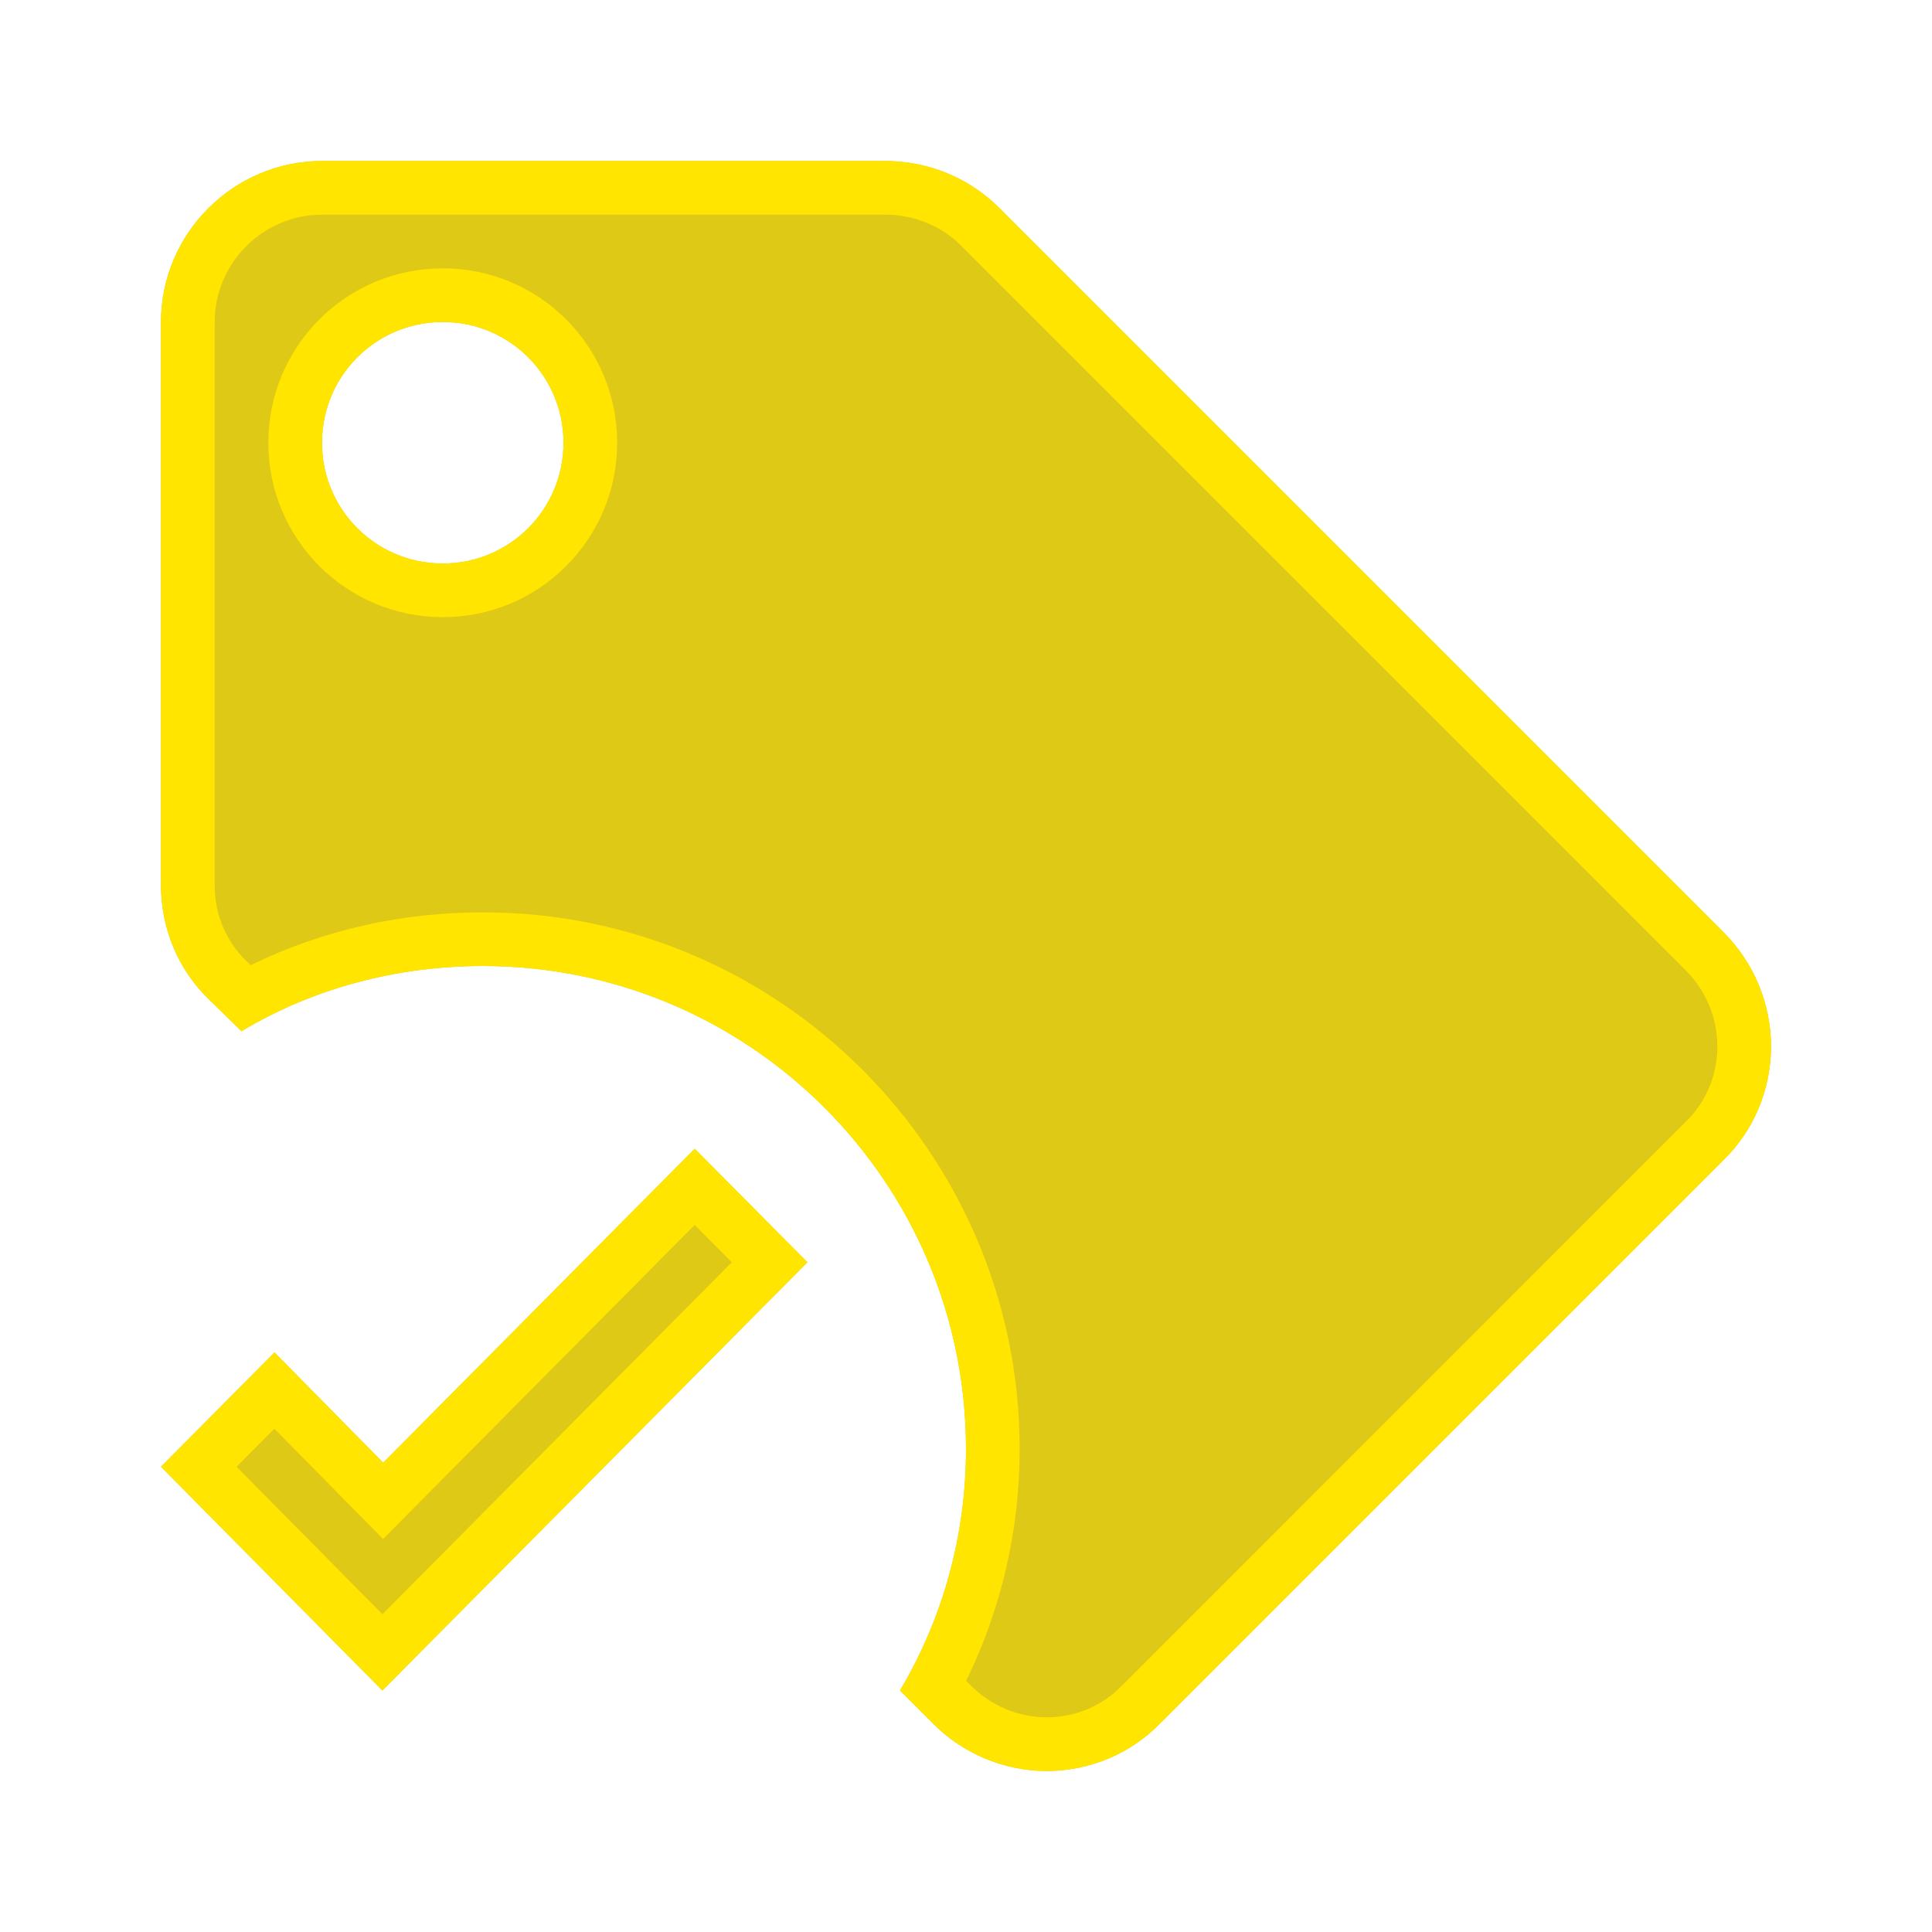 <svg width="36" height="36" viewBox="0 0 36 36" fill="none" xmlns="http://www.w3.org/2000/svg">
<path d="M32.115 17.37L18.615 3.87C18.06 3.315 17.295 3 16.5 3H6C4.35 3 3 4.35 3 6V16.5C3 17.295 3.315 18.06 3.885 18.615L4.5 19.215C5.85 18.405 7.41 18 9 18C13.965 18 18 22.035 18 27C18 28.59 17.58 30.135 16.77 31.5L17.37 32.1C17.925 32.67 18.705 33 19.5 33C20.295 33 21.06 32.685 21.615 32.115L32.115 21.615C32.685 21.06 33 20.295 33 19.5C33 18.705 32.685 17.94 32.115 17.37ZM8.25 10.5C7.005 10.5 6 9.495 6 8.25C6 7.005 7.005 6 8.25 6C9.495 6 10.5 7.005 10.5 8.25C10.5 9.495 9.495 10.5 8.25 10.5ZM12.945 21.405L7.14 27.255L5.115 25.2L3 27.33L7.125 31.5L15.045 23.52L12.945 21.405Z" fill="#DDC916"/>
<path fill-rule="evenodd" clip-rule="evenodd" d="M4.583 17.899L4.671 17.985C6.016 17.325 7.501 17 9 17C14.517 17 19 21.483 19 27C19 28.505 18.661 29.977 18.003 31.319L18.087 31.402C18.454 31.779 18.976 32 19.5 32C20.032 32 20.536 31.789 20.898 31.417L20.908 31.408L31.417 20.898C31.789 20.536 32 20.032 32 19.5C32 18.971 31.791 18.46 31.408 18.077L17.908 4.577C17.543 4.212 17.033 4 16.5 4H6C4.902 4 4 4.902 4 6V16.5C4 17.032 4.211 17.537 4.583 17.899ZM16.77 31.5C17.58 30.135 18 28.59 18 27C18 22.035 13.965 18 9 18C7.41 18 5.85 18.405 4.5 19.215L3.885 18.615C3.315 18.06 3 17.295 3 16.5V6C3 4.35 4.35 3 6 3H16.5C17.295 3 18.06 3.315 18.615 3.87L32.115 17.37C32.685 17.94 33 18.705 33 19.5C33 20.295 32.685 21.06 32.115 21.615L21.615 32.115C21.06 32.685 20.295 33 19.5 33C18.705 33 17.925 32.67 17.37 32.1L16.77 31.5ZM5.115 25.2L3 27.33L7.125 31.5L15.045 23.52L12.945 21.405L7.14 27.255L5.115 25.2ZM12.945 22.825L7.138 28.677L5.112 26.622L4.408 27.331L7.126 30.079L13.636 23.52L12.945 22.825ZM8.25 11.5C6.453 11.5 5 10.047 5 8.25C5 6.453 6.453 5 8.25 5C10.047 5 11.5 6.453 11.5 8.25C11.5 10.047 10.047 11.5 8.25 11.5ZM6 8.25C6 9.495 7.005 10.5 8.25 10.5C9.495 10.5 10.5 9.495 10.5 8.25C10.5 7.005 9.495 6 8.25 6C7.005 6 6 7.005 6 8.25Z" fill="#FFE500"/>
</svg>
